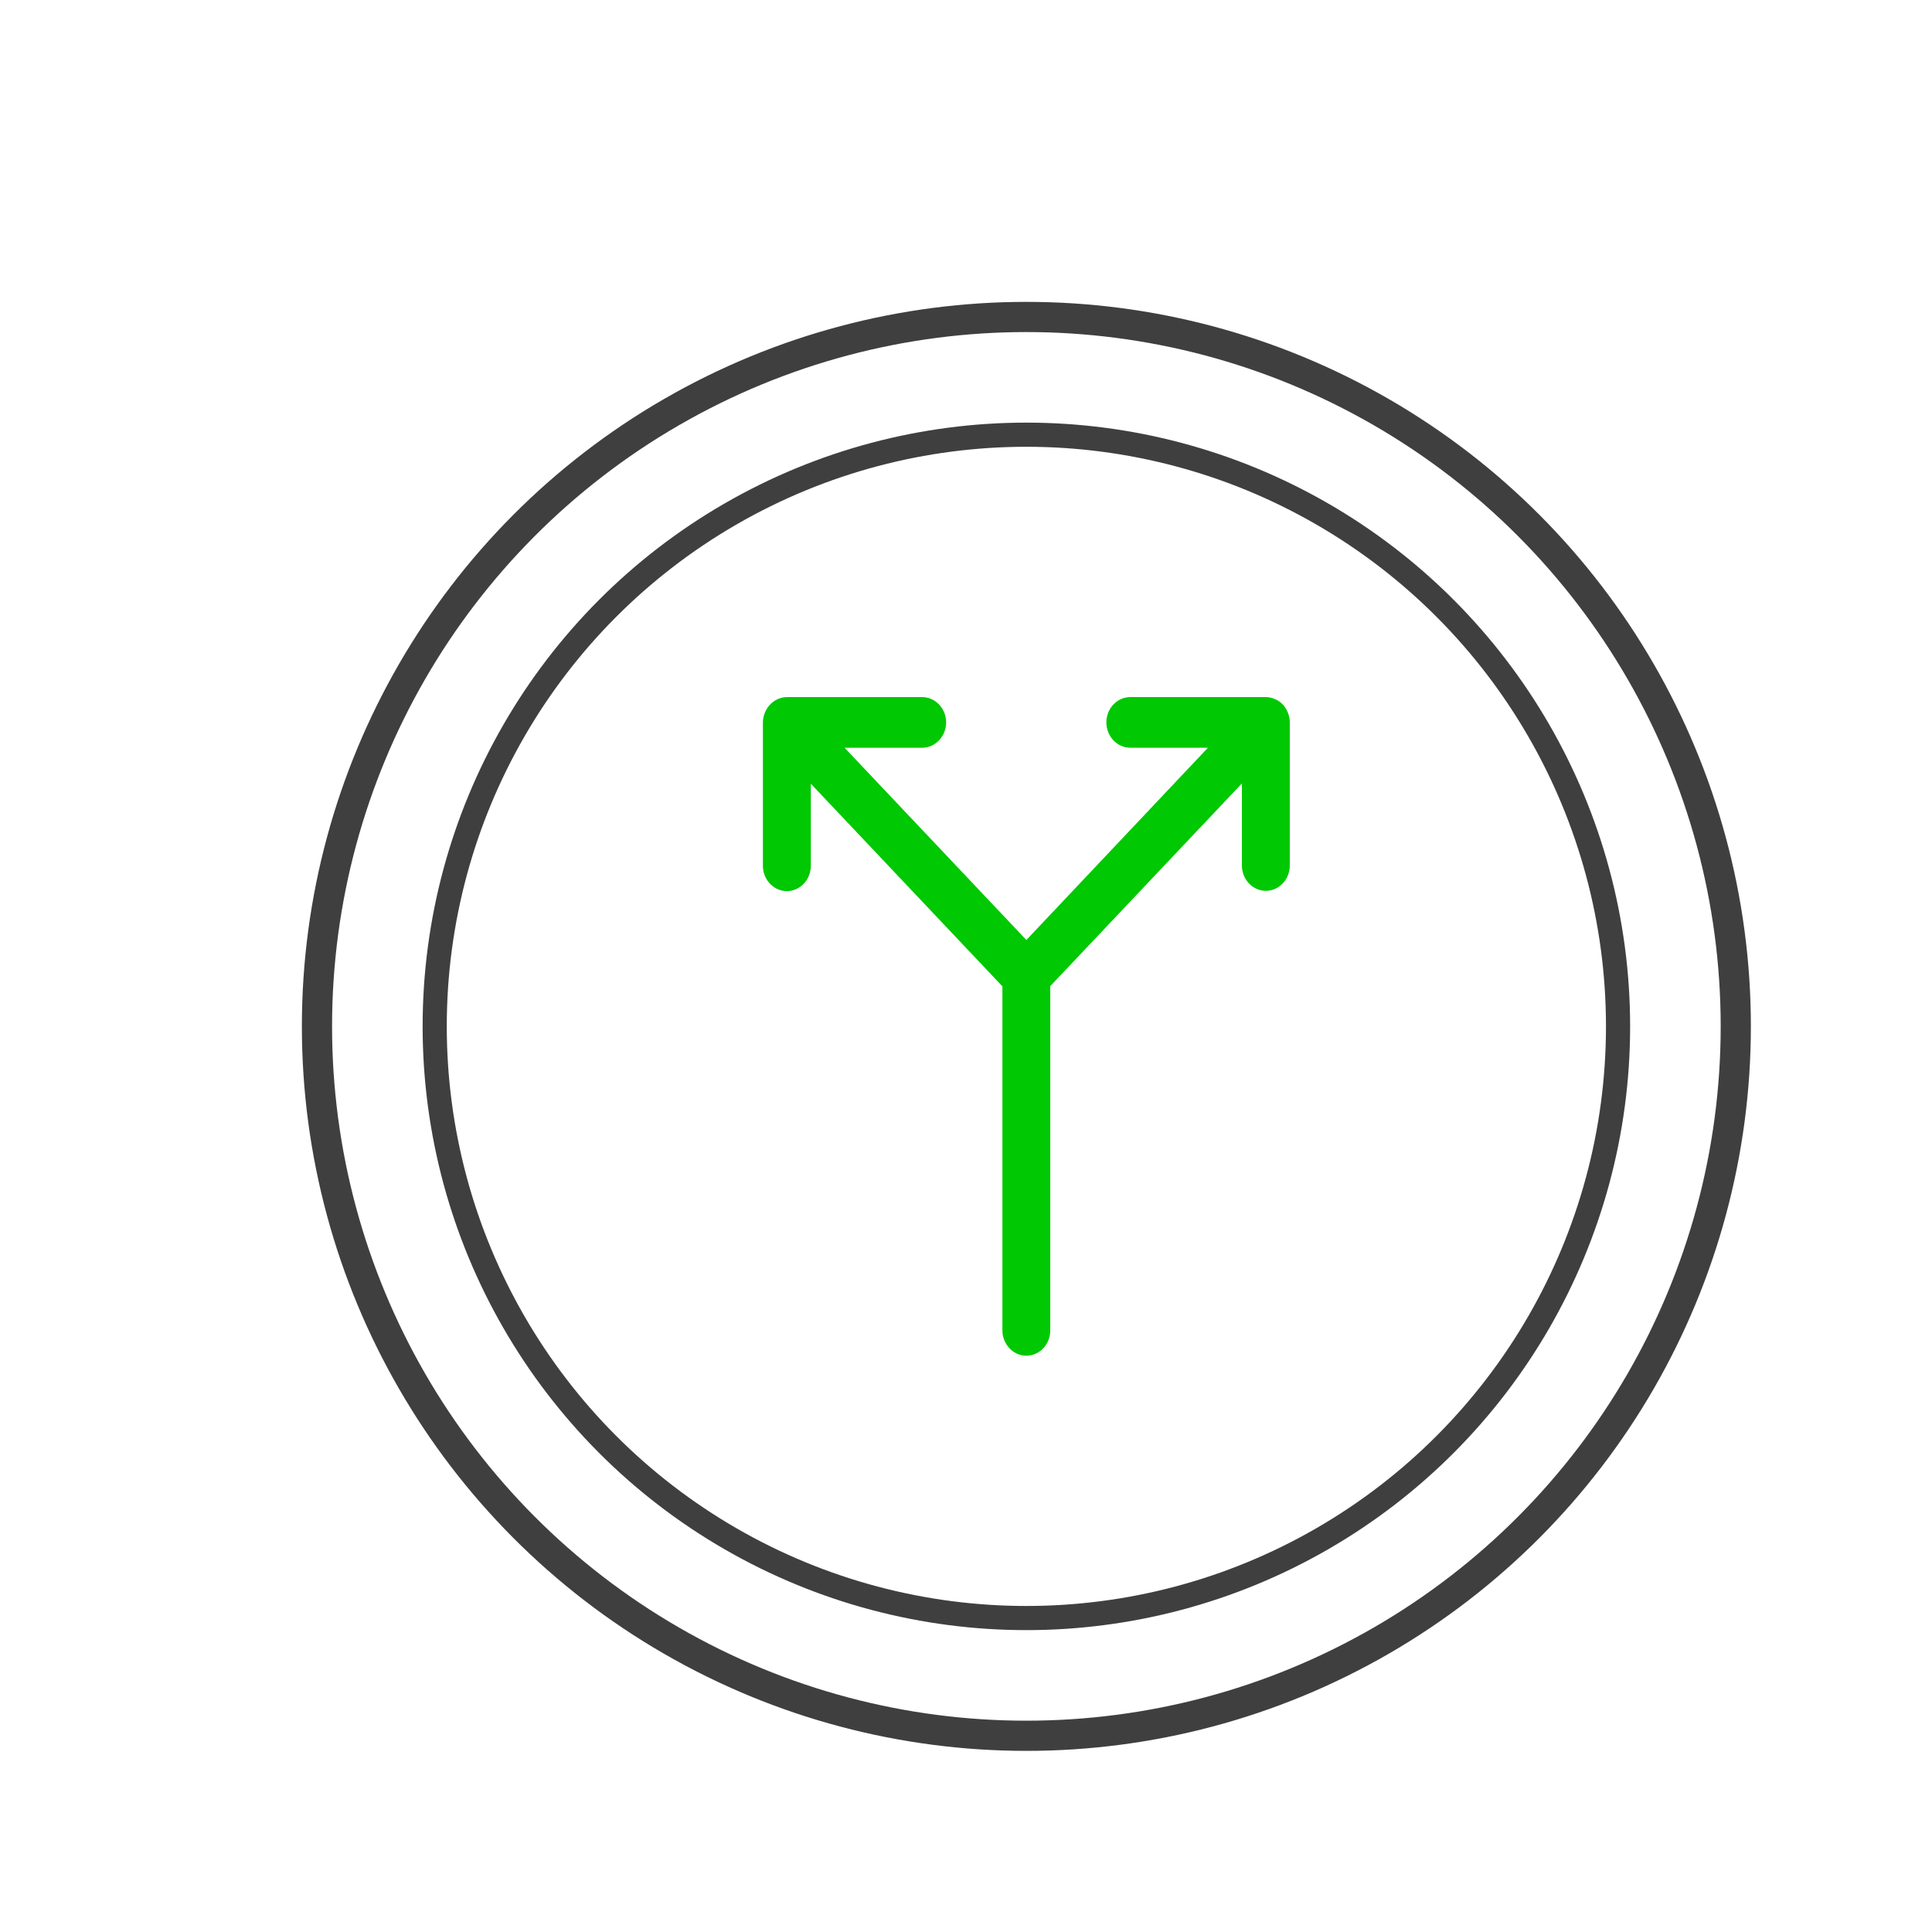 <svg width="32" height="32" viewBox="0 0 32 32" fill="none" xmlns="http://www.w3.org/2000/svg">
<path d="M21.117 11.579C21.07 11.558 21.018 11.546 20.967 11.546H18.721C18.503 11.546 18.325 11.734 18.325 11.965C18.325 12.196 18.503 12.385 18.721 12.385H20.007L17 15.569L13.989 12.385H15.274C15.492 12.385 15.671 12.196 15.671 11.965C15.671 11.735 15.492 11.546 15.274 11.546L13.033 11.546C12.981 11.546 12.93 11.558 12.882 11.579C12.787 11.621 12.708 11.705 12.668 11.806C12.648 11.856 12.636 11.911 12.636 11.965V14.34C12.636 14.571 12.815 14.76 13.033 14.76C13.251 14.76 13.43 14.571 13.43 14.34V12.981L16.603 16.337L16.603 22.035C16.603 22.266 16.782 22.455 17 22.455C17.218 22.455 17.396 22.266 17.396 22.035V16.333L20.57 12.976V14.336C20.57 14.566 20.748 14.755 20.967 14.755C21.185 14.755 21.363 14.566 21.363 14.336L21.363 11.965C21.363 11.911 21.352 11.856 21.332 11.806C21.292 11.701 21.217 11.621 21.117 11.579L21.117 11.579Z" fill="#00C802"/>
<circle cx="17" cy="17" r="9.8" stroke="#3F3F3F" stroke-width="0.4"/>
<circle cx="17" cy="17" r="11.75" stroke="#3F3F3F" stroke-width="0.5"/>
</svg>

